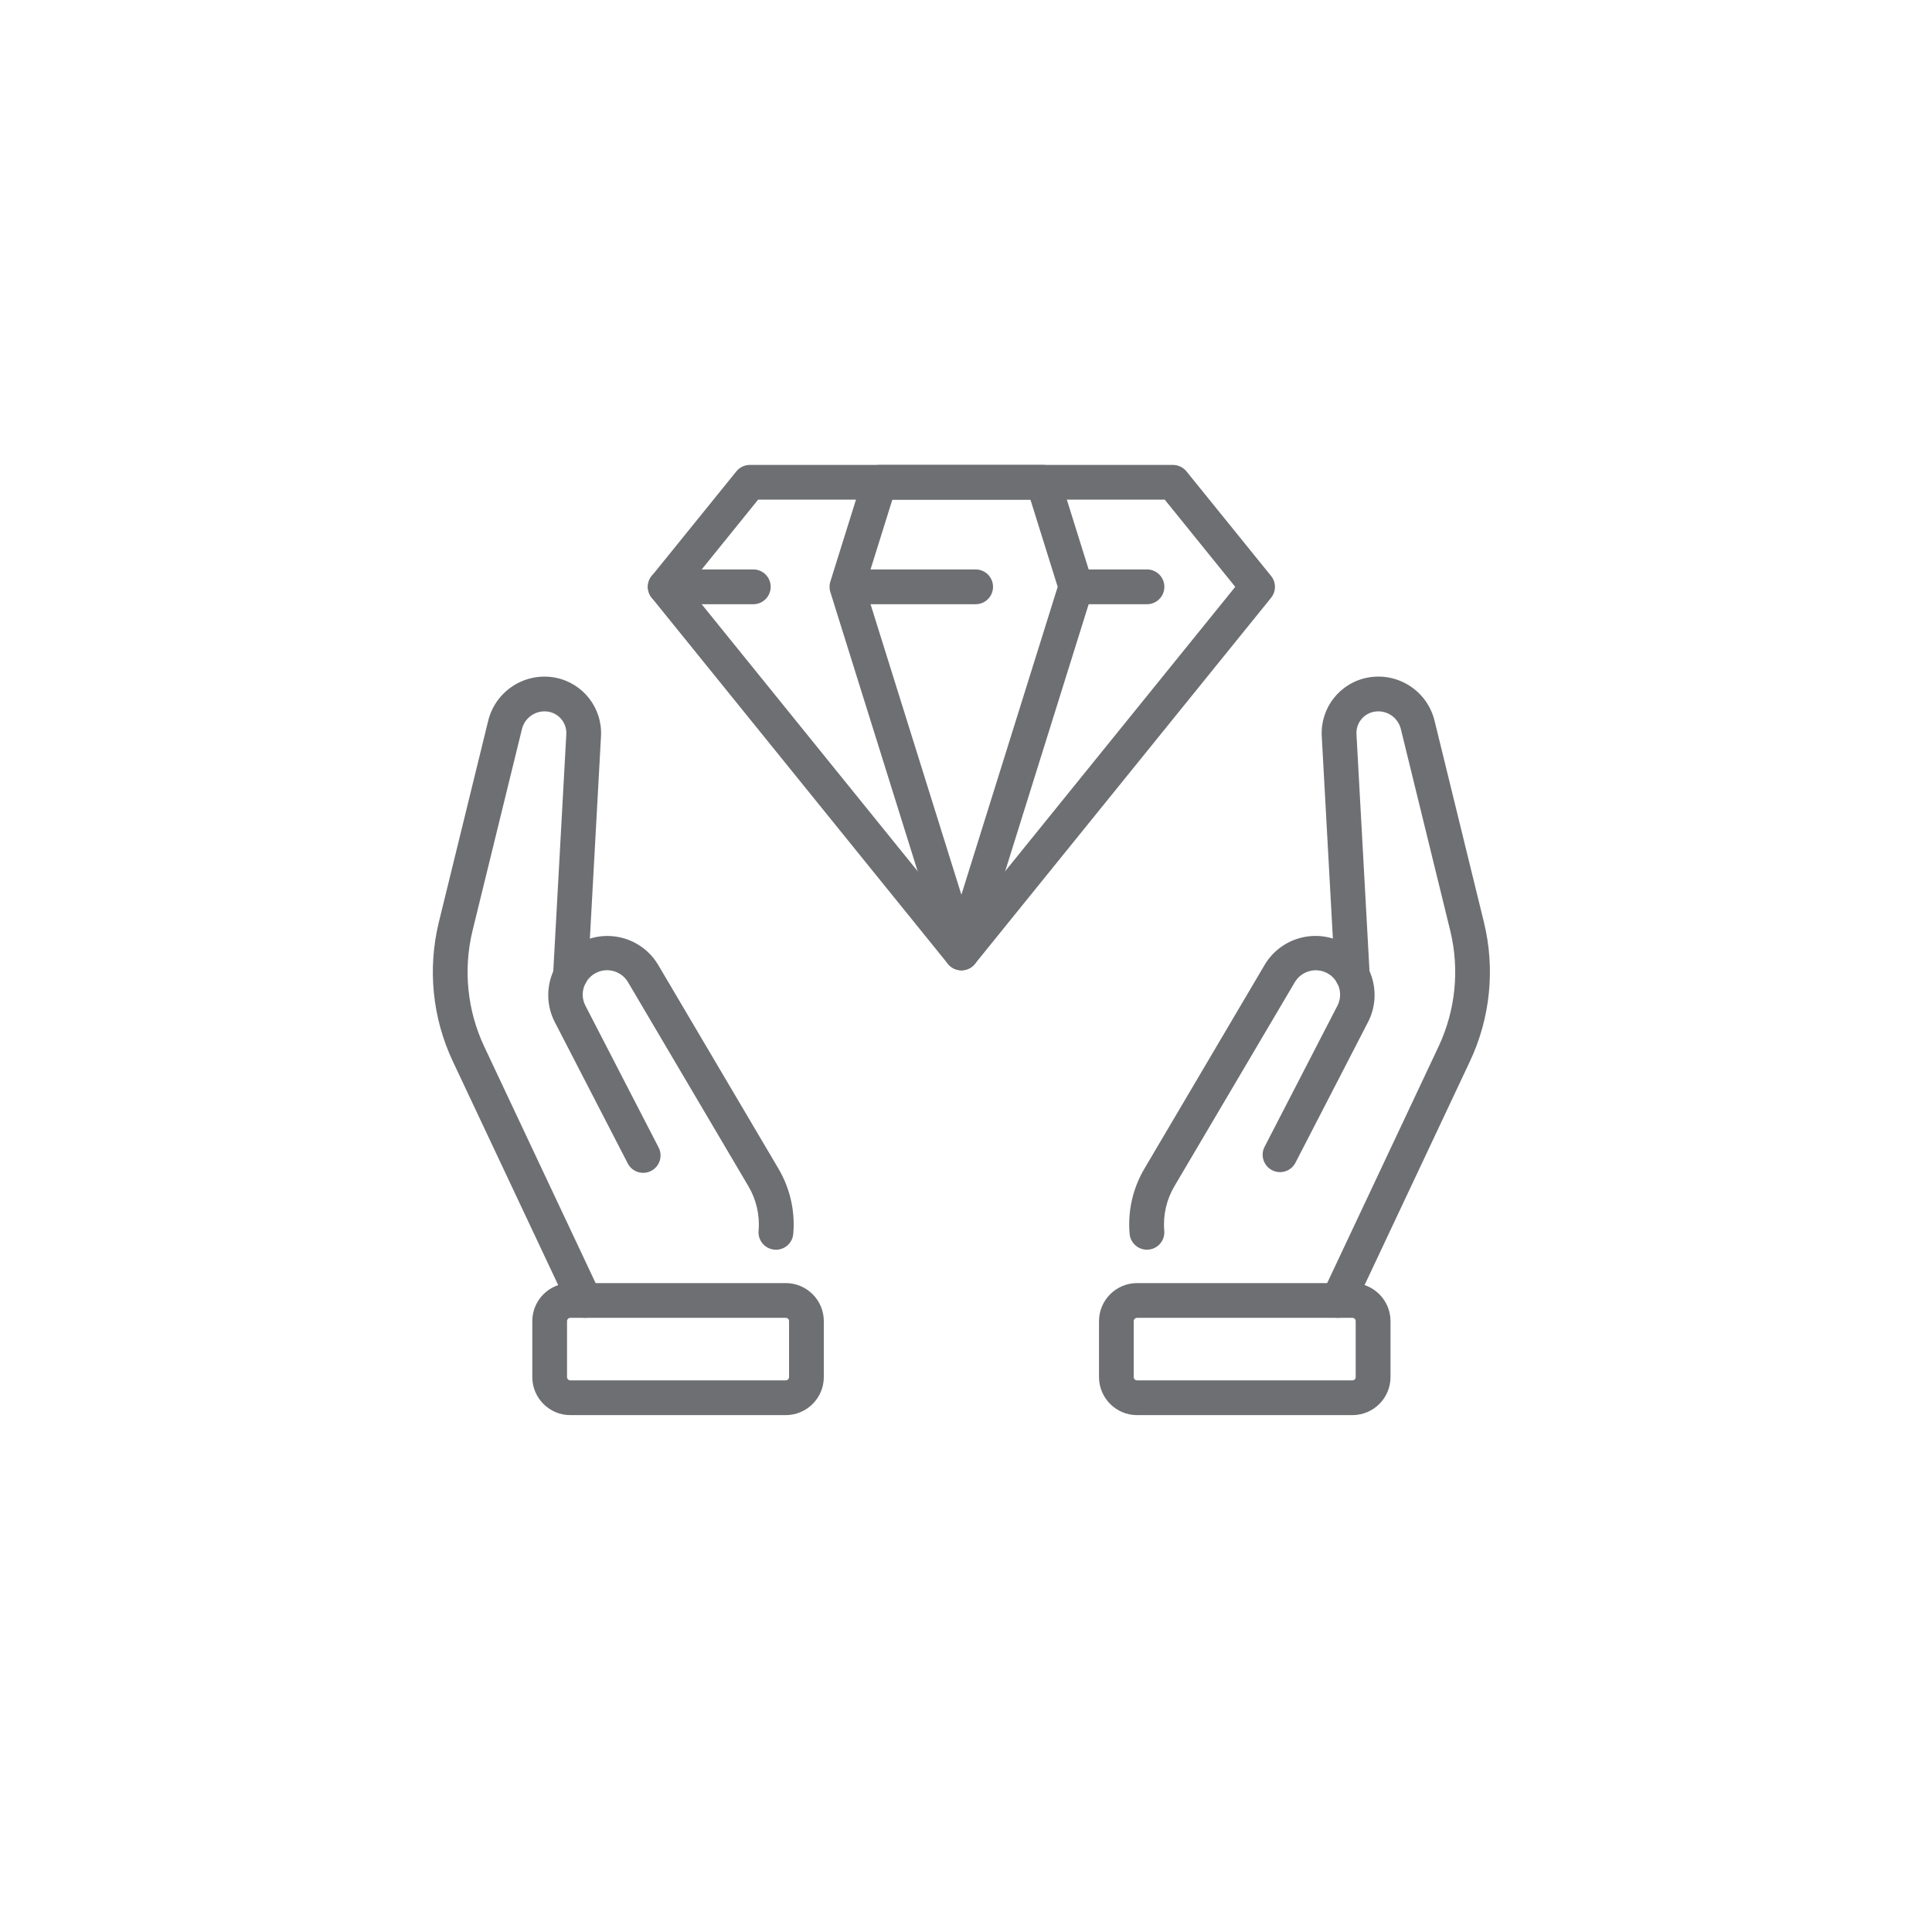 <?xml version="1.0" encoding="UTF-8"?>
<svg id="Layer_1" data-name="Layer 1" xmlns="http://www.w3.org/2000/svg" xmlns:xlink="http://www.w3.org/1999/xlink" version="1.1" viewBox="0 0 595.28 595.28">
  <defs>
    <style>
      .cls-1 {
        clip-path: url(#clippath);
      }

      .cls-2 {
        fill: none;
      }

      .cls-2, .cls-3 {
        stroke-width: 0px;
      }

      .cls-3 {
        fill: #6d6f72;
      }
    </style>
    <clipPath id="clippath">
      <rect class="cls-2" x="133.37" y="143.25" width="325.71" height="292.76"/>
    </clipPath>
  </defs>
  <g class="cls-1">
    <g id="_그룹_76" data-name="그룹 76">
      <path id="_패스_198" data-name="패스 198" class="cls-3" d="M412.31,406.05c-2.95,0-5.35-2.39-5.35-5.34,0-.79.17-1.57.51-2.29l35.8-76.02c5.22-11.13,6.48-23.71,3.57-35.66l-15.22-62.12c-.91-3.68-4.53-6.01-8.25-5.32-3.28.61-5.6,3.57-5.42,6.9l4.06,73.83c.17,2.95-2.09,5.48-5.05,5.65-2.95.17-5.48-2.09-5.65-5.05l-4.06-73.84c-.45-8.7,5.59-16.39,14.14-18.01,9.32-1.75,18.37,4.09,20.62,13.3l15.22,62.11c3.49,14.32,1.98,29.41-4.29,42.76l-35.8,76.02c-.88,1.88-2.77,3.07-4.85,3.07"/>
      <path id="_패스_199" data-name="패스 199" class="cls-3" d="M353.38,385.05c-2.78,0-5.09-2.13-5.33-4.9-.61-7.03,1-14.07,4.6-20.13l37.05-62.8c5.17-8.62,16.36-11.42,24.98-6.25,8.19,4.91,11.2,15.33,6.88,23.85l-22.46,43.53c-1.41,2.6-4.66,3.56-7.26,2.15-2.52-1.37-3.52-4.48-2.25-7.06l22.47-43.53c1.91-3.68.48-8.2-3.2-10.11-3.54-1.84-7.91-.58-9.93,2.86l-37.06,62.8c-2.46,4.16-3.56,8.97-3.14,13.78.25,2.95-1.94,5.54-4.89,5.79-.16,0-.3.01-.45.01"/>
      <path id="_패스_200" data-name="패스 200" class="cls-3" d="M416.72,436.02h-66.37c-6.47,0-11.72-5.25-11.73-11.72v-17.24c.01-6.47,5.26-11.71,11.73-11.72h66.37c6.47.01,11.71,5.25,11.72,11.72v17.24c-.01,6.47-5.25,11.71-11.72,11.72M350.34,406.05c-.56,0-1.01.45-1.02,1.01,0,0,0,0,0,0v17.24c0,.56.45,1.01,1.01,1.01,0,0,0,0,0,0h66.37c.56,0,1.01-.44,1.01-1,0,0,0,0,0-.01v-17.24c0-.56-.44-1.01-1-1.01,0,0,0,0-.01,0h-66.37Z"/>
      <path id="_패스_201" data-name="패스 201" class="cls-3" d="M180.14,406.04c-2.07,0-3.96-1.2-4.85-3.07l-35.8-76.02c-6.27-13.35-7.78-28.44-4.29-42.76l15.22-62.11c2.26-9.19,11.31-15.03,20.62-13.3,8.55,1.63,14.59,9.32,14.14,18.02l-4.06,73.84c-.18,2.95-2.72,5.2-5.67,5.01-2.93-.18-5.16-2.68-5.02-5.61l4.06-73.83c.18-3.33-2.14-6.29-5.42-6.91-3.73-.68-7.34,1.65-8.25,5.33l-15.22,62.11c-2.91,11.95-1.65,24.53,3.57,35.66l35.8,76.02c1.26,2.67.11,5.86-2.56,7.12-.71.34-1.49.51-2.28.51"/>
      <path id="_패스_202" data-name="패스 202" class="cls-3" d="M239.07,385.05c-.15,0-.3,0-.46-.01-2.95-.26-5.13-2.85-4.88-5.79.42-4.81-.69-9.63-3.15-13.78l-37.05-62.8c-2.08-3.58-6.67-4.8-10.25-2.71-3.47,2.02-4.74,6.41-2.87,9.97l22.47,43.53c1.41,2.6.45,5.85-2.15,7.26-2.6,1.41-5.85.45-7.26-2.15-.04-.07-.07-.13-.1-.2l-22.47-43.53c-4.55-8.97-.96-19.93,8.01-24.48,8.52-4.32,18.93-1.32,23.85,6.88l37.07,62.8c3.59,6.07,5.2,13.11,4.59,20.13-.24,2.77-2.55,4.89-5.33,4.9"/>
      <path id="_패스_203" data-name="패스 203" class="cls-3" d="M242.1,436.02h-66.37c-6.47,0-11.71-5.25-11.72-11.72v-17.24c0-6.47,5.25-11.71,11.72-11.72h66.37c6.47,0,11.72,5.25,11.73,11.72v17.24c-.01,6.47-5.26,11.71-11.73,11.72M175.73,406.05c-.56,0-1.01.45-1.02,1.01v17.24c0,.56.46,1.01,1.02,1.01h66.37c.56,0,1.01-.45,1.02-1.01,0,0,0,0,0,0v-17.24c0-.56-.45-1.01-1.01-1.01,0,0,0,0,0,0h-66.37Z"/>
      <path id="_패스_204" data-name="패스 204" class="cls-3" d="M296.22,298.97c-1.61,0-3.14-.73-4.16-1.99l-91.25-112.79c-1.59-1.96-1.59-4.77,0-6.73l26.07-32.22c1.01-1.26,2.54-1.99,4.16-1.99h130.37c1.61,0,3.14.73,4.16,1.99l26.07,32.22c1.59,1.96,1.59,4.77,0,6.73l-91.25,112.8c-1.01,1.26-2.54,1.99-4.16,1.99M211.87,180.82l84.35,104.28,84.38-104.28-21.73-26.87h-125.28l-21.72,26.87Z"/>
      <path id="_패스_205" data-name="패스 205" class="cls-3" d="M296.22,298.97c-2.34,0-4.41-1.52-5.11-3.76l-35.27-112.8c-.33-1.04-.33-2.15,0-3.19l10.07-32.22c.7-2.23,2.77-3.75,5.11-3.75h50.41c2.34,0,4.41,1.52,5.11,3.75l10.07,32.22c.33,1.04.33,2.15,0,3.19l-35.27,112.8c-.7,2.24-2.77,3.76-5.11,3.76M266.56,180.82l29.66,94.86,29.67-94.87-8.4-26.87h-42.54l-8.4,26.88Z"/>
      <path id="_패스_206" data-name="패스 206" class="cls-3" d="M232.1,186.17h-27.13c-2.96,0-5.36-2.4-5.36-5.36s2.4-5.36,5.36-5.36h27.13c2.96,0,5.36,2.4,5.36,5.36s-2.4,5.36-5.36,5.36"/>
      <path id="_패스_207" data-name="패스 207" class="cls-3" d="M300.61,186.17h-35.54c-2.96,0-5.36-2.4-5.36-5.36s2.4-5.36,5.36-5.36h35.54c2.96,0,5.36,2.4,5.36,5.36s-2.4,5.36-5.36,5.36h0"/>
      <path id="_패스_208" data-name="패스 208" class="cls-3" d="M353.4,186.17h-21.89c-2.96,0-5.36-2.4-5.36-5.36s2.4-5.36,5.36-5.36h21.89c2.96,0,5.36,2.4,5.36,5.36s-2.4,5.36-5.36,5.36h0"/>
    </g>
  </g>
</svg>